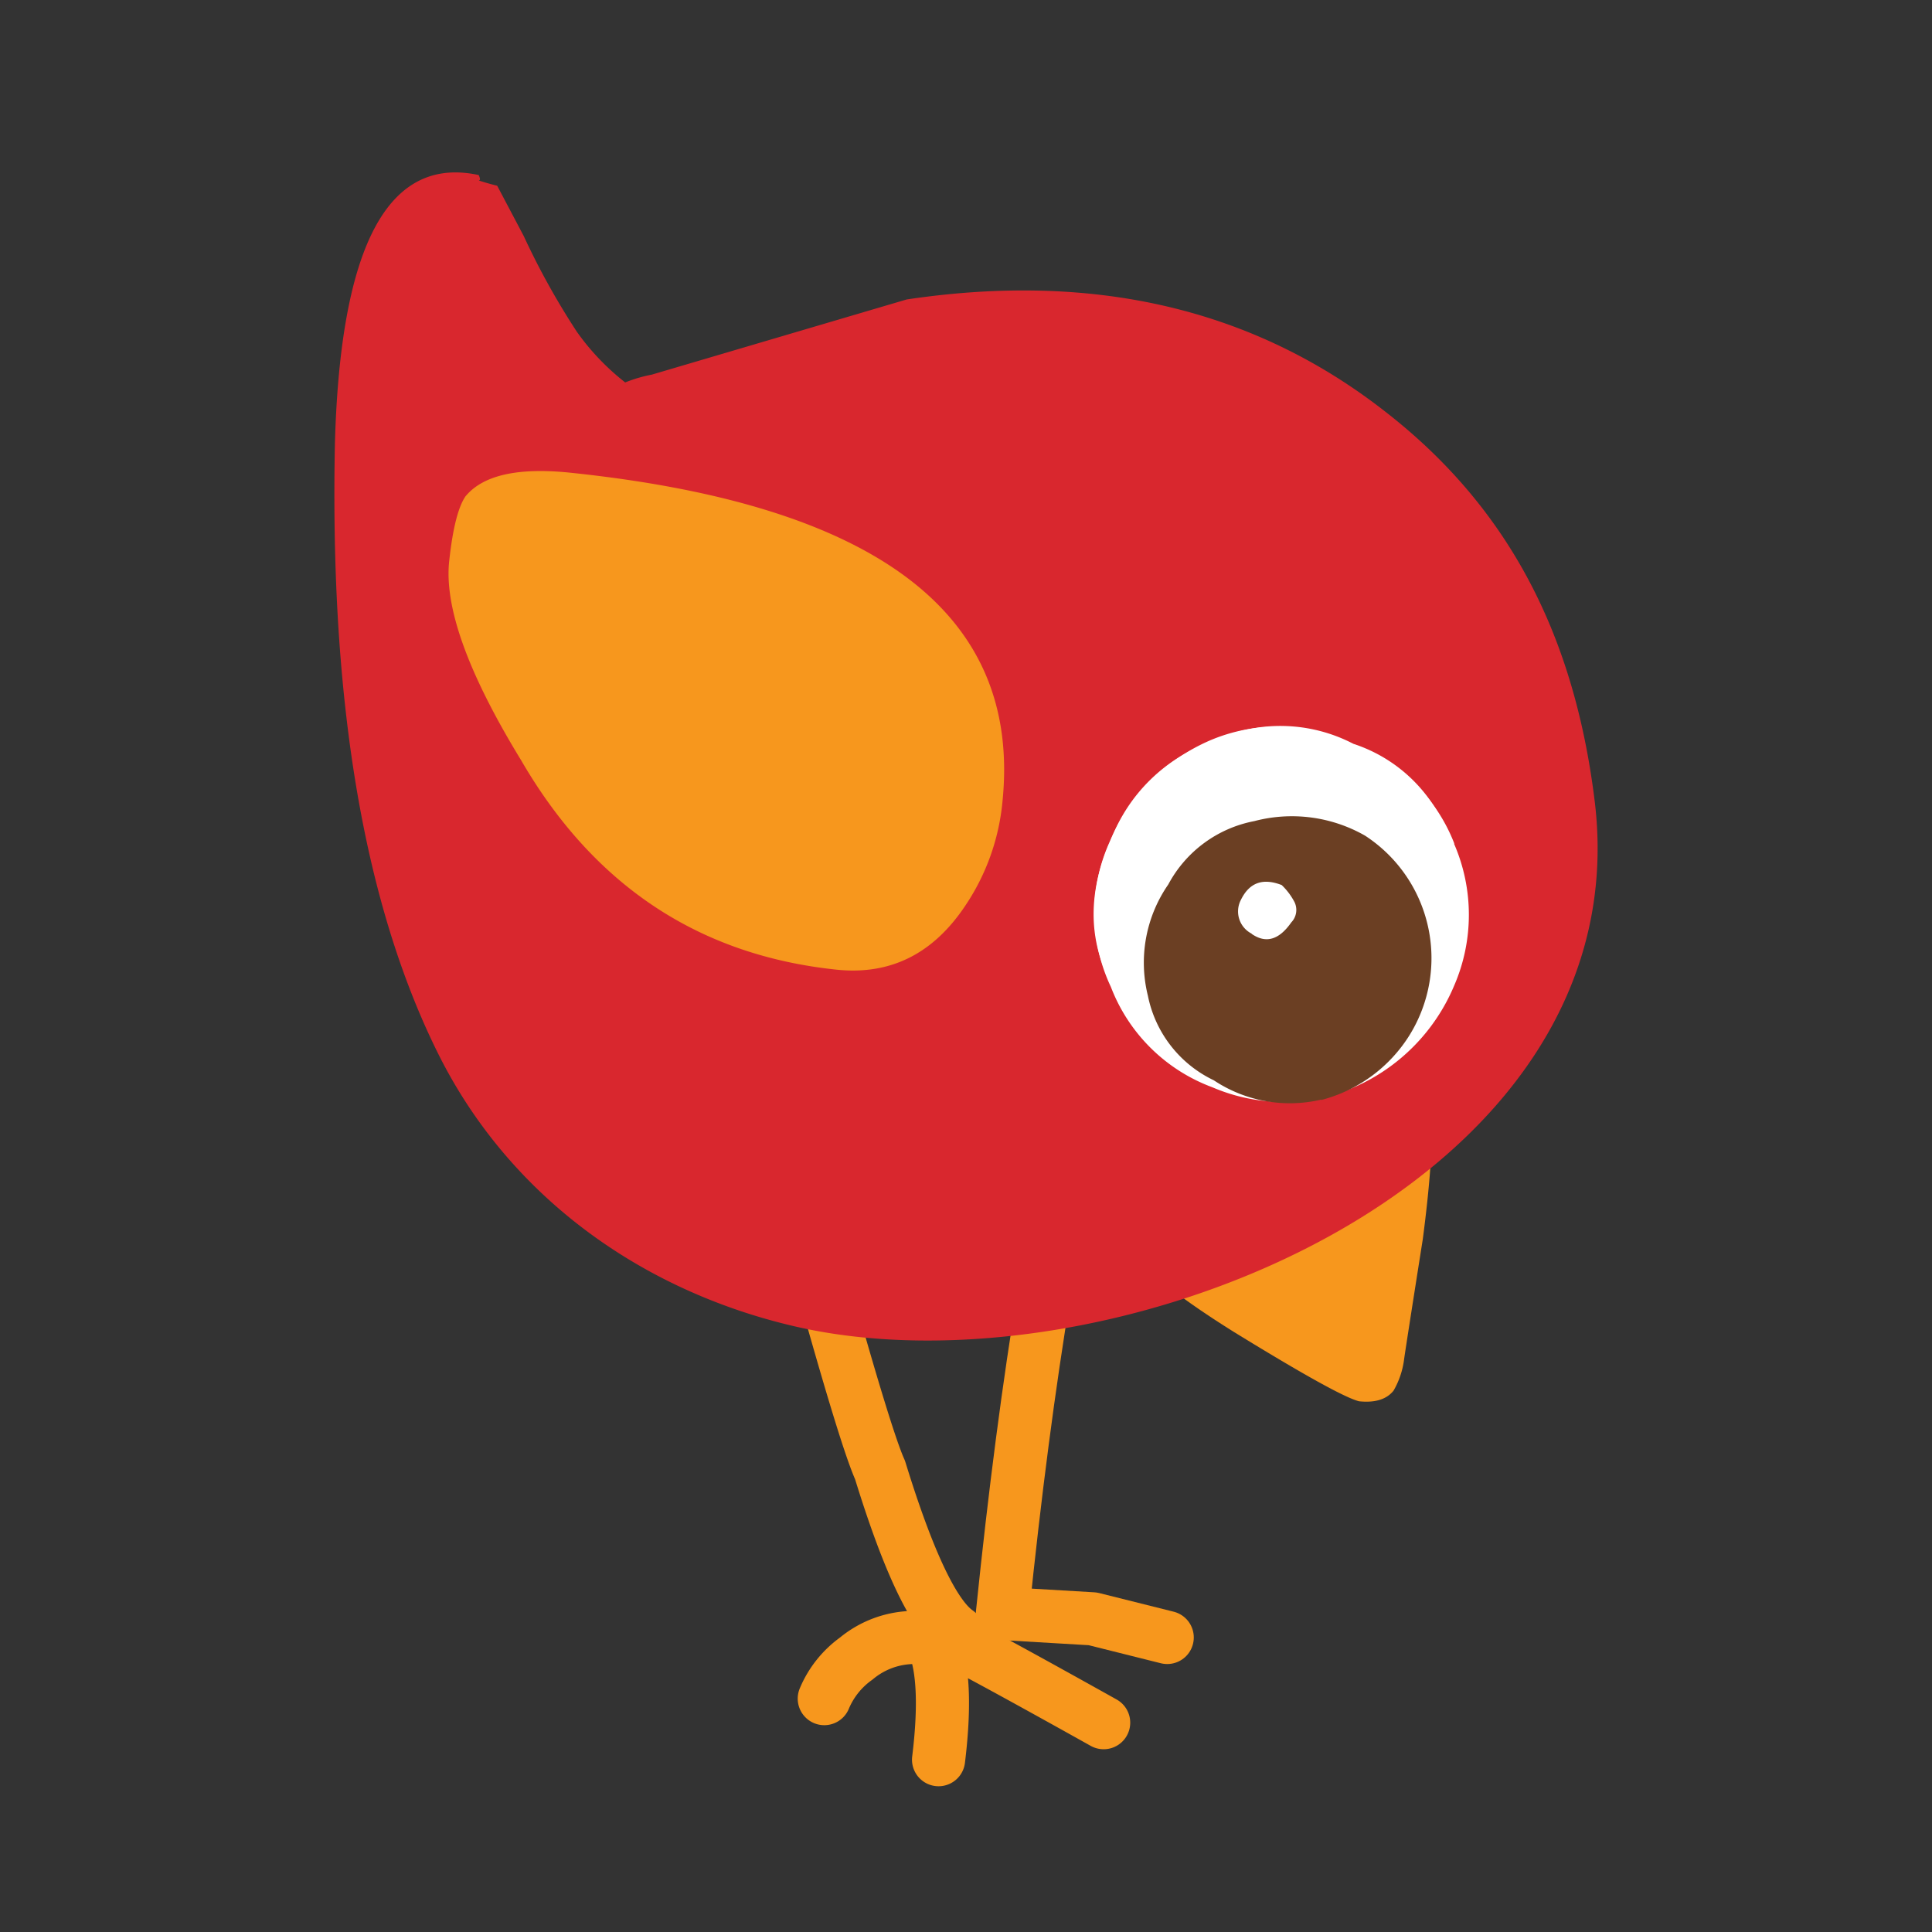<svg id="Layer_1" data-name="Layer 1" xmlns="http://www.w3.org/2000/svg" width="7.06cm" height="7.06cm" viewBox="0 0 200 200"><rect x="0" y="0" width="200" height="200" fill="#333333" stroke="none"/><defs><style>.cls-1{fill:none;stroke:#f7971d;stroke-linecap:round;stroke-linejoin:round;stroke-width:5.5px;}.cls-2{fill:#f7971d;}.cls-2,.cls-3,.cls-4,.cls-5{fill-rule:evenodd;}.cls-3{fill:#d9272e;}.cls-4{fill:#fff;}.cls-5{fill:#6b3f23;}</style></defs><title>bird-1</title><path class="cls-1" d="M85.33,133.45c2.93,10.47,4.85,16.69,5.77,18.72q4.4,14.3,8,16.78l-2.76.56c1.27,2.38,1.56,6.61.82,12.65m-.82-12.65H94.69a9.44,9.44,0,0,0-6.06,2.19,9.69,9.69,0,0,0-3.3,4.14m14.31-5.51c1.83.93,6.7,3.58,14.61,8"/><path class="cls-1" d="M108.16,133.45q-2.47,14.85-4.39,33.58l9.35.55,7.71,1.93"/><path class="cls-2" d="M118.07,126.28a13.58,13.58,0,0,1,4.42.29,5.08,5.08,0,0,0,3.29-1.11,4.42,4.42,0,0,1,1.09.27A25.52,25.52,0,0,1,125,123l.28-2.48a1.34,1.34,0,0,0,1.37-.27c2,.18,3.86,1.85,5.5,5,7.88-11.56,12.77-16.69,14.58-15.42s2,7.43.56,18.43q-1.65,10.46-1.93,12.39a8.65,8.65,0,0,1-1.1,3.31c-.73.91-1.92,1.27-3.57,1.1-1.47-.37-5.77-2.76-12.93-7.16q-11-6.88-10.74-9.64c0-1.08.37-1.74,1.09-1.93"/><path class="cls-3" d="M54.22,24.44a77.15,77.15,0,0,0,5.5,9.91,25,25,0,0,0,5,5.24,14.78,14.78,0,0,1,2.76-.81L93.86,31Q123,26.65,143.4,42.61C156.57,52.84,163,66.27,165.06,82.75c5.06,40.06-50.24,62.11-82.81,54.55-15.8-3.67-29.5-13.4-36.88-28.2-9.31-18.7-11.11-42.63-10.7-63.18q.84-30.83,14.88-27.8c.18.37.18.56,0,.56.54.18,1.17.36,1.92.55Z"/><path class="cls-2" d="M46.51,58c.36-3.31.92-5.5,1.67-6.61,1.81-2.2,5.4-3,10.72-2.47q47.88,4.95,44.87,34.12a23.15,23.15,0,0,1-3.86,10.74c-3.31,4.95-7.7,7.15-13.21,6.61Q65.24,98.19,53.94,78.69,45.67,65.17,46.51,58"/><path class="cls-4" d="M125.51,76.74A16.35,16.35,0,0,1,140.1,77a15.68,15.68,0,0,1,10.18,10.47,16.3,16.3,0,0,1,0,14.31,18.49,18.49,0,0,1-9.9,10.46,19.79,19.79,0,0,1-14.87.27A18.24,18.24,0,0,1,115,101.79q-3.58-6.88,0-14.85a17.43,17.43,0,0,1,10.47-10.2"/><path class="cls-4" d="M150.54,87.3A17.87,17.87,0,0,0,140,77a17.8,17.8,0,0,0-14.77-.34,19.78,19.78,0,0,0-10.37,10.51,17.89,17.89,0,0,0,.14,15,17.9,17.9,0,0,0,10.52,10.39,18.52,18.52,0,0,0,14.64,0,19.86,19.86,0,0,0,10.38-10.54,18.43,18.43,0,0,0,0-14.64"/><path class="cls-5" d="M136.78,113.83a14.21,14.21,0,0,1-11.13-2,12.39,12.39,0,0,1-6.82-8.75,14.2,14.2,0,0,1,2.11-11.52A12.83,12.83,0,0,1,129.85,85a15.28,15.28,0,0,1,11.45,1.5,15.13,15.13,0,0,1,4.62,20.65,15.29,15.29,0,0,1-9.14,6.72"/><path class="cls-4" d="M129.59,96.66a2.58,2.58,0,0,1-1.13-3.51c.87-1.78,2.26-2.29,4.22-1.53A6.76,6.76,0,0,1,134,93.37a1.86,1.86,0,0,1-.33,2.12c-1.27,1.82-2.64,2.21-4.12,1.17"/></svg>